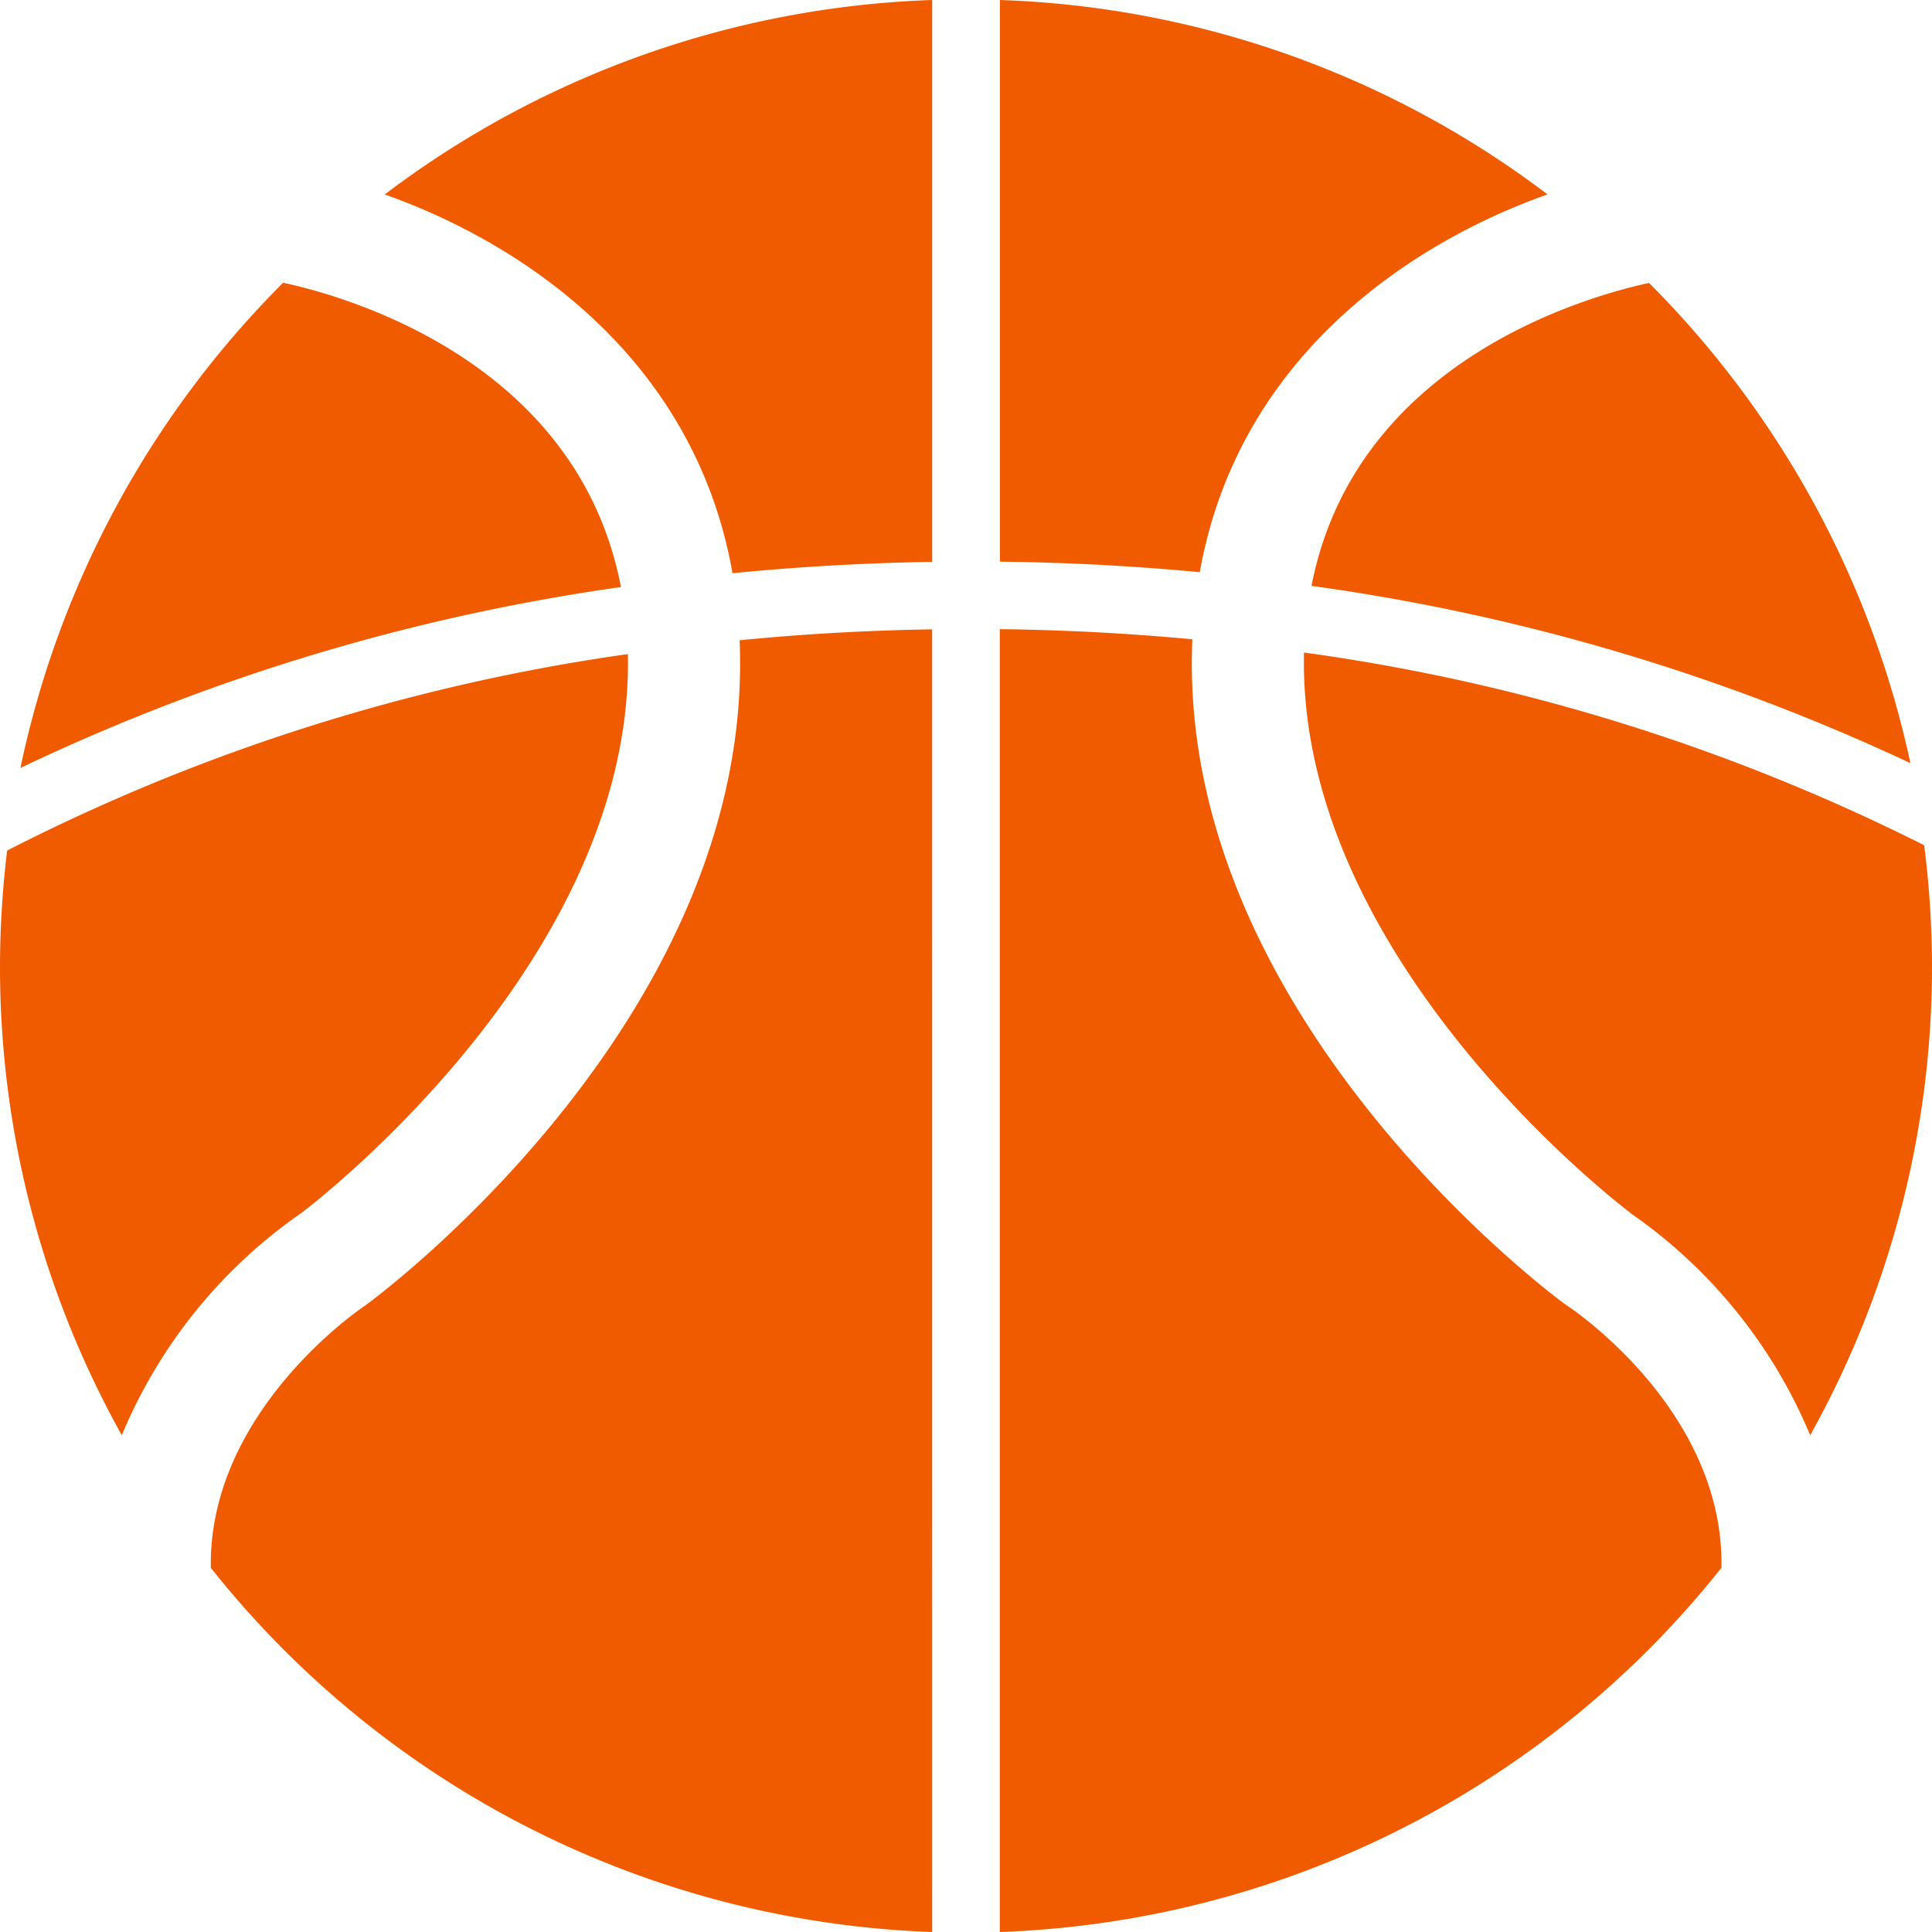 <svg xmlns="http://www.w3.org/2000/svg" xmlns:xlink="http://www.w3.org/1999/xlink" viewBox="0 0 40 40">
  <defs>
    <style>
      .cls-1 {
        clip-path: url(#clip-icon_basketball);
      }

      .cls-2 {
        fill: #f15b00;
        fill-rule: evenodd;
      }

      .cls-3 {
        fill: rgba(139,139,139,0);
      }
    </style>
    <clipPath id="clip-icon_basketball">
      <rect width="40" height="40"/>
    </clipPath>
  </defs>
  <g id="icon_basketball" class="cls-1">
    <rect class="cls-3" width="40" height="40"/>
    <path id="basketball_selected" class="cls-2" d="M5.862,5.854c1.254.267,6.093,1.6,6.994,6.3A42.747,42.747,0,0,0,.423,15.9,20.007,20.007,0,0,1,5.862,5.854ZM2.522,29.715A19.9,19.9,0,0,1,0,20a20.167,20.167,0,0,1,.148-2.391A40.707,40.707,0,0,1,13,13.542c.128,6.232-6.354,11.263-6.757,11.569A10.507,10.507,0,0,0,2.522,29.715ZM19.3,40A19.964,19.964,0,0,1,4.365,32.461c-.054-3.258,3.149-5.4,3.181-5.421L7.6,27c.337-.247,8.042-6.017,7.713-13.744q1.97-.194,3.986-.226Zm0-28.367q-2.087.033-4.134.235c-.786-4.455-4.344-6.831-7.2-7.842A19.877,19.877,0,0,1,19.3,0V11.632ZM39.553,15.8a42.969,42.969,0,0,0-12.4-3.67c.913-4.678,5.737-6,6.988-6.272A20.007,20.007,0,0,1,39.553,15.8ZM20.7,0a19.877,19.877,0,0,1,11.34,4.025c-2.856,1.01-6.409,3.381-7.2,7.822q-2.047-.195-4.138-.218V0Zm0,40V13.026q2.012.024,3.987.21C24.34,20.973,32.059,26.752,32.4,27l.058.04c.035.023,3.242,2.139,3.183,5.419A19.966,19.966,0,0,1,20.7,40ZM33.755,25.11c-.411-.312-6.9-5.355-6.757-11.6A40.973,40.973,0,0,1,39.838,17.5,20.1,20.1,0,0,1,40,20a19.9,19.9,0,0,1-2.522,9.715,10.506,10.506,0,0,0-3.723-4.6Z"/>
  </g>
</svg>

